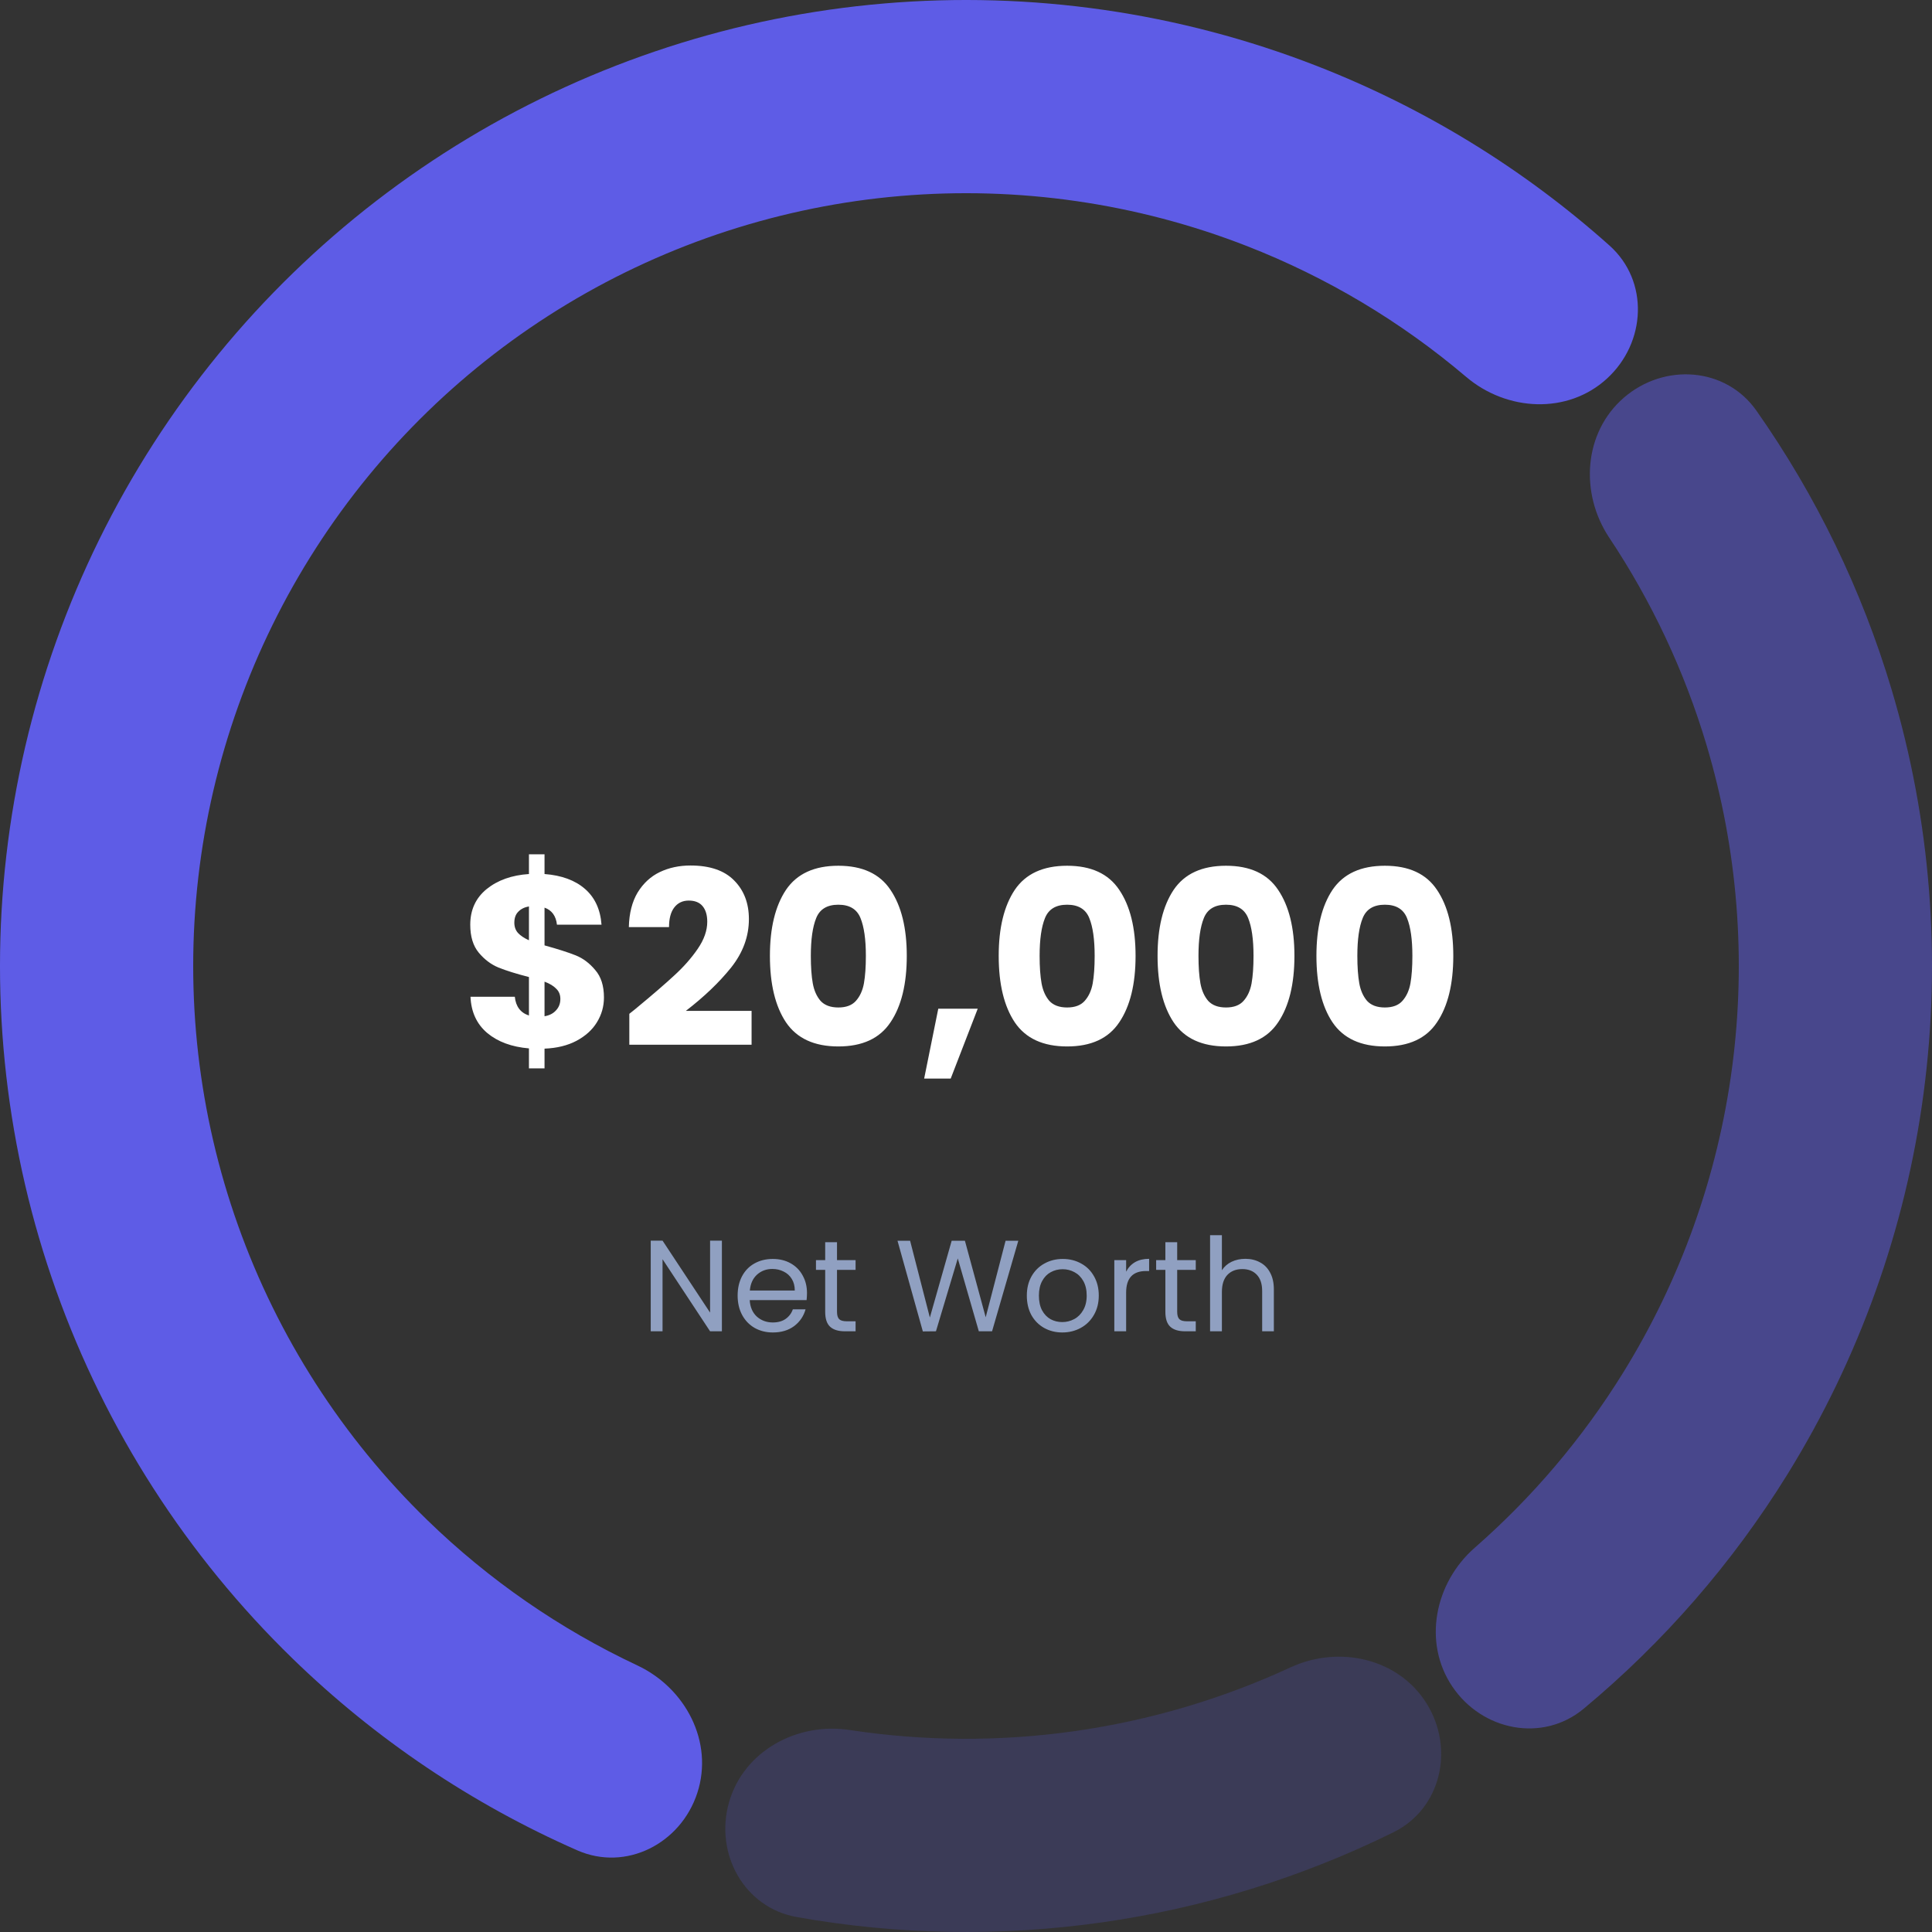 <svg width="238" height="238" viewBox="0 0 238 238" fill="none" xmlns="http://www.w3.org/2000/svg">
<rect x="0" y="0" width="238" height="238" fill="#333333" stroke="none"/>
<path opacity="0.2" d="M175.735 209.838C179.217 215.412 177.542 222.813 171.648 225.72C160.362 231.288 148.242 235.041 135.734 236.818C123.225 238.594 110.539 238.364 98.15 236.159C91.679 235.008 88.01 228.366 89.802 222.043C91.594 215.72 98.171 212.126 104.668 213.115C113.83 214.51 123.169 214.563 132.387 213.254C141.605 211.945 150.559 209.294 158.971 205.402C164.936 202.643 172.254 204.264 175.735 209.838Z" fill="#5E5CE6"/>
<path d="M85.904 220.858C83.873 227.109 77.128 230.584 71.112 227.939C58.141 222.237 46.262 214.251 36.057 204.331C23 191.639 13.029 176.121 6.913 158.97C0.797 141.818 -1.301 123.493 0.779 105.403C2.86 87.313 9.064 69.942 18.914 54.627C28.764 39.313 41.997 26.463 57.595 17.067C73.192 7.671 90.738 1.979 108.881 0.431C127.024 -1.117 145.28 1.518 162.244 8.136C175.504 13.308 187.697 20.804 198.265 30.242C203.167 34.62 202.803 42.199 197.957 46.639C193.112 51.079 185.627 50.684 180.618 46.431C172.588 39.613 163.46 34.156 153.596 30.308C140.024 25.015 125.419 22.906 110.905 24.145C96.391 25.384 82.354 29.936 69.876 37.453C57.398 44.97 46.811 55.25 38.931 67.502C31.051 79.754 26.088 93.65 24.424 108.122C22.759 122.594 24.438 137.255 29.331 150.976C34.223 164.697 42.2 177.112 52.645 187.265C60.238 194.645 68.989 200.688 78.523 205.166C84.471 207.961 87.935 214.608 85.904 220.858Z" fill="#5E5CE6"/>
<path opacity="0.5" d="M200.046 48.986C205.019 44.689 212.589 45.208 216.367 50.585C223.721 61.05 229.354 72.654 233.027 84.96C237.838 101.074 239.179 118.026 236.96 134.697C234.742 151.367 229.015 167.378 220.158 181.674C213.394 192.591 204.922 202.318 195.088 210.496C190.035 214.698 182.593 213.219 178.916 207.772C175.24 202.324 176.735 194.98 181.681 190.653C188.781 184.442 194.935 177.196 199.926 169.14C207.012 157.703 211.594 144.894 213.368 131.557C215.143 118.221 214.071 104.66 210.222 91.768C207.511 82.687 203.466 74.083 198.238 66.232C194.595 60.762 195.072 53.282 200.046 48.986Z" fill="#5E5CE6"/>
<path d="M74.4 122.88C74.4 123.98 74.11 125 73.53 125.94C72.97 126.86 72.13 127.62 71.01 128.22C69.91 128.8 68.6 129.12 67.08 129.18V131.61H65.16V129.15C63.04 128.97 61.33 128.34 60.03 127.26C58.73 126.16 58.04 124.67 57.96 122.79H63.42C63.54 123.99 64.12 124.76 65.16 125.1V120.36C63.6 119.96 62.35 119.57 61.41 119.19C60.49 118.81 59.68 118.2 58.98 117.36C58.28 116.52 57.93 115.37 57.93 113.91C57.93 112.09 58.6 110.63 59.94 109.53C61.3 108.43 63.04 107.81 65.16 107.67V105.24H67.08V107.67C69.18 107.83 70.84 108.44 72.06 109.5C73.28 110.56 73.96 112.03 74.1 113.91H68.61C68.49 112.83 67.98 112.13 67.08 111.81V116.46C68.74 116.92 70.02 117.33 70.92 117.69C71.82 118.05 72.62 118.65 73.32 119.49C74.04 120.31 74.4 121.44 74.4 122.88ZM63.36 113.67C63.36 114.17 63.51 114.59 63.81 114.93C64.13 115.27 64.58 115.57 65.16 115.83V111.66C64.6 111.76 64.16 111.98 63.84 112.32C63.52 112.64 63.36 113.09 63.36 113.67ZM67.08 125.19C67.68 125.09 68.15 124.85 68.49 124.47C68.85 124.09 69.03 123.62 69.03 123.06C69.03 122.54 68.86 122.12 68.52 121.8C68.2 121.46 67.72 121.17 67.08 120.93V125.19ZM77.526 124.89C78.206 124.35 78.516 124.1 78.456 124.14C80.416 122.52 81.956 121.19 83.076 120.15C84.216 119.11 85.176 118.02 85.956 116.88C86.736 115.74 87.126 114.63 87.126 113.55C87.126 112.73 86.936 112.09 86.556 111.63C86.176 111.17 85.606 110.94 84.846 110.94C84.086 110.94 83.486 111.23 83.046 111.81C82.626 112.37 82.416 113.17 82.416 114.21H77.466C77.506 112.51 77.866 111.09 78.546 109.95C79.246 108.81 80.156 107.97 81.276 107.43C82.416 106.89 83.676 106.62 85.056 106.62C87.436 106.62 89.226 107.23 90.426 108.45C91.646 109.67 92.256 111.26 92.256 113.22C92.256 115.36 91.526 117.35 90.066 119.19C88.606 121.01 86.746 122.79 84.486 124.53H92.586V128.7H77.526V124.89ZM94.845 117.75C94.845 114.31 95.505 111.6 96.825 109.62C98.165 107.64 100.315 106.65 103.275 106.65C106.235 106.65 108.375 107.64 109.695 109.62C111.035 111.6 111.705 114.31 111.705 117.75C111.705 121.23 111.035 123.96 109.695 125.94C108.375 127.92 106.235 128.91 103.275 128.91C100.315 128.91 98.165 127.92 96.825 125.94C95.505 123.96 94.845 121.23 94.845 117.75ZM106.665 117.75C106.665 115.73 106.445 114.18 106.005 113.1C105.565 112 104.655 111.45 103.275 111.45C101.895 111.45 100.985 112 100.545 113.1C100.105 114.18 99.885 115.73 99.885 117.75C99.885 119.11 99.965 120.24 100.125 121.14C100.285 122.02 100.605 122.74 101.085 123.3C101.585 123.84 102.315 124.11 103.275 124.11C104.235 124.11 104.955 123.84 105.435 123.3C105.935 122.74 106.265 122.02 106.425 121.14C106.585 120.24 106.665 119.11 106.665 117.75ZM120.445 124.26L117.115 132.87H113.845L115.585 124.26H120.445ZM123.029 117.75C123.029 114.31 123.689 111.6 125.009 109.62C126.349 107.64 128.499 106.65 131.459 106.65C134.419 106.65 136.559 107.64 137.879 109.62C139.219 111.6 139.889 114.31 139.889 117.75C139.889 121.23 139.219 123.96 137.879 125.94C136.559 127.92 134.419 128.91 131.459 128.91C128.499 128.91 126.349 127.92 125.009 125.94C123.689 123.96 123.029 121.23 123.029 117.75ZM134.849 117.75C134.849 115.73 134.629 114.18 134.189 113.1C133.749 112 132.839 111.45 131.459 111.45C130.079 111.45 129.169 112 128.729 113.1C128.289 114.18 128.069 115.73 128.069 117.75C128.069 119.11 128.149 120.24 128.309 121.14C128.469 122.02 128.789 122.74 129.269 123.3C129.769 123.84 130.499 124.11 131.459 124.11C132.419 124.11 133.139 123.84 133.619 123.3C134.119 122.74 134.449 122.02 134.609 121.14C134.769 120.24 134.849 119.11 134.849 117.75ZM142.599 117.75C142.599 114.31 143.259 111.6 144.579 109.62C145.919 107.64 148.069 106.65 151.029 106.65C153.989 106.65 156.129 107.64 157.449 109.62C158.789 111.6 159.459 114.31 159.459 117.75C159.459 121.23 158.789 123.96 157.449 125.94C156.129 127.92 153.989 128.91 151.029 128.91C148.069 128.91 145.919 127.92 144.579 125.94C143.259 123.96 142.599 121.23 142.599 117.75ZM154.419 117.75C154.419 115.73 154.199 114.18 153.759 113.1C153.319 112 152.409 111.45 151.029 111.45C149.649 111.45 148.739 112 148.299 113.1C147.859 114.18 147.639 115.73 147.639 117.75C147.639 119.11 147.719 120.24 147.879 121.14C148.039 122.02 148.359 122.74 148.839 123.3C149.339 123.84 150.069 124.11 151.029 124.11C151.989 124.11 152.709 123.84 153.189 123.3C153.689 122.74 154.019 122.02 154.179 121.14C154.339 120.24 154.419 119.11 154.419 117.75ZM162.169 117.75C162.169 114.31 162.829 111.6 164.149 109.62C165.489 107.64 167.639 106.65 170.599 106.65C173.559 106.65 175.699 107.64 177.019 109.62C178.359 111.6 179.029 114.31 179.029 117.75C179.029 121.23 178.359 123.96 177.019 125.94C175.699 127.92 173.559 128.91 170.599 128.91C167.639 128.91 165.489 127.92 164.149 125.94C162.829 123.96 162.169 121.23 162.169 117.75ZM173.989 117.75C173.989 115.73 173.769 114.18 173.329 113.1C172.889 112 171.979 111.45 170.599 111.45C169.219 111.45 168.309 112 167.869 113.1C167.429 114.18 167.209 115.73 167.209 117.75C167.209 119.11 167.289 120.24 167.449 121.14C167.609 122.02 167.929 122.74 168.409 123.3C168.909 123.84 169.639 124.11 170.599 124.11C171.559 124.11 172.279 123.84 172.759 123.3C173.259 122.74 173.589 122.02 173.749 121.14C173.909 120.24 173.989 119.11 173.989 117.75Z" fill="white"/>
<path d="M88.93 164H87.474L81.618 155.12V164H80.162V152.832H81.618L87.474 161.696V152.832H88.93V164ZM99.412 159.28C99.412 159.557 99.396 159.851 99.364 160.16H92.356C92.409 161.024 92.702 161.701 93.236 162.192C93.78 162.672 94.436 162.912 95.204 162.912C95.833 162.912 96.356 162.768 96.772 162.48C97.198 162.181 97.497 161.787 97.668 161.296H99.236C99.001 162.139 98.532 162.827 97.828 163.36C97.124 163.883 96.249 164.144 95.204 164.144C94.372 164.144 93.625 163.957 92.964 163.584C92.313 163.211 91.801 162.683 91.428 162C91.054 161.307 90.868 160.507 90.868 159.6C90.868 158.693 91.049 157.899 91.412 157.216C91.774 156.533 92.281 156.011 92.932 155.648C93.593 155.275 94.35 155.088 95.204 155.088C96.036 155.088 96.772 155.269 97.412 155.632C98.052 155.995 98.542 156.496 98.884 157.136C99.236 157.765 99.412 158.48 99.412 159.28ZM97.908 158.976C97.908 158.421 97.785 157.947 97.54 157.552C97.294 157.147 96.958 156.843 96.532 156.64C96.116 156.427 95.652 156.32 95.14 156.32C94.404 156.32 93.774 156.555 93.252 157.024C92.74 157.493 92.446 158.144 92.372 158.976H97.908ZM103.11 156.432V161.6C103.11 162.027 103.2 162.331 103.382 162.512C103.563 162.683 103.878 162.768 104.326 162.768H105.398V164H104.086C103.275 164 102.667 163.813 102.262 163.44C101.856 163.067 101.654 162.453 101.654 161.6V156.432H100.518V155.232H101.654V153.024H103.11V155.232H105.398V156.432H103.11ZM125.443 152.848L122.211 164H120.579L117.987 155.024L115.299 164L113.683 164.016L110.563 152.848H112.115L114.547 162.304L117.235 152.848H118.867L121.427 162.272L123.875 152.848H125.443ZM130.861 164.144C130.039 164.144 129.293 163.957 128.621 163.584C127.959 163.211 127.437 162.683 127.053 162C126.679 161.307 126.493 160.507 126.493 159.6C126.493 158.704 126.685 157.915 127.069 157.232C127.463 156.539 127.997 156.011 128.669 155.648C129.341 155.275 130.093 155.088 130.925 155.088C131.757 155.088 132.509 155.275 133.181 155.648C133.853 156.011 134.381 156.533 134.765 157.216C135.159 157.899 135.357 158.693 135.357 159.6C135.357 160.507 135.154 161.307 134.749 162C134.354 162.683 133.815 163.211 133.133 163.584C132.45 163.957 131.693 164.144 130.861 164.144ZM130.861 162.864C131.383 162.864 131.874 162.741 132.333 162.496C132.791 162.251 133.159 161.883 133.437 161.392C133.725 160.901 133.869 160.304 133.869 159.6C133.869 158.896 133.73 158.299 133.453 157.808C133.175 157.317 132.813 156.955 132.365 156.72C131.917 156.475 131.431 156.352 130.909 156.352C130.375 156.352 129.885 156.475 129.437 156.72C128.999 156.955 128.647 157.317 128.381 157.808C128.114 158.299 127.981 158.896 127.981 159.6C127.981 160.315 128.109 160.917 128.365 161.408C128.631 161.899 128.983 162.267 129.421 162.512C129.858 162.747 130.338 162.864 130.861 162.864ZM138.727 156.656C138.983 156.155 139.346 155.765 139.815 155.488C140.295 155.211 140.876 155.072 141.559 155.072V156.576H141.175C139.543 156.576 138.727 157.461 138.727 159.232V164H137.271V155.232H138.727V156.656ZM145.016 156.432V161.6C145.016 162.027 145.106 162.331 145.288 162.512C145.469 162.683 145.784 162.768 146.232 162.768H147.304V164H145.992C145.181 164 144.573 163.813 144.168 163.44C143.762 163.067 143.56 162.453 143.56 161.6V156.432H142.424V155.232H143.56V153.024H145.016V155.232H147.304V156.432H145.016ZM153.42 155.072C154.081 155.072 154.679 155.216 155.212 155.504C155.745 155.781 156.161 156.203 156.46 156.768C156.769 157.333 156.924 158.021 156.924 158.832V164H155.484V159.04C155.484 158.165 155.265 157.499 154.828 157.04C154.391 156.571 153.793 156.336 153.036 156.336C152.268 156.336 151.655 156.576 151.196 157.056C150.748 157.536 150.524 158.235 150.524 159.152V164H149.068V152.16H150.524V156.48C150.812 156.032 151.207 155.685 151.708 155.44C152.22 155.195 152.791 155.072 153.42 155.072Z" fill="#90A0C1"/>
</svg>
